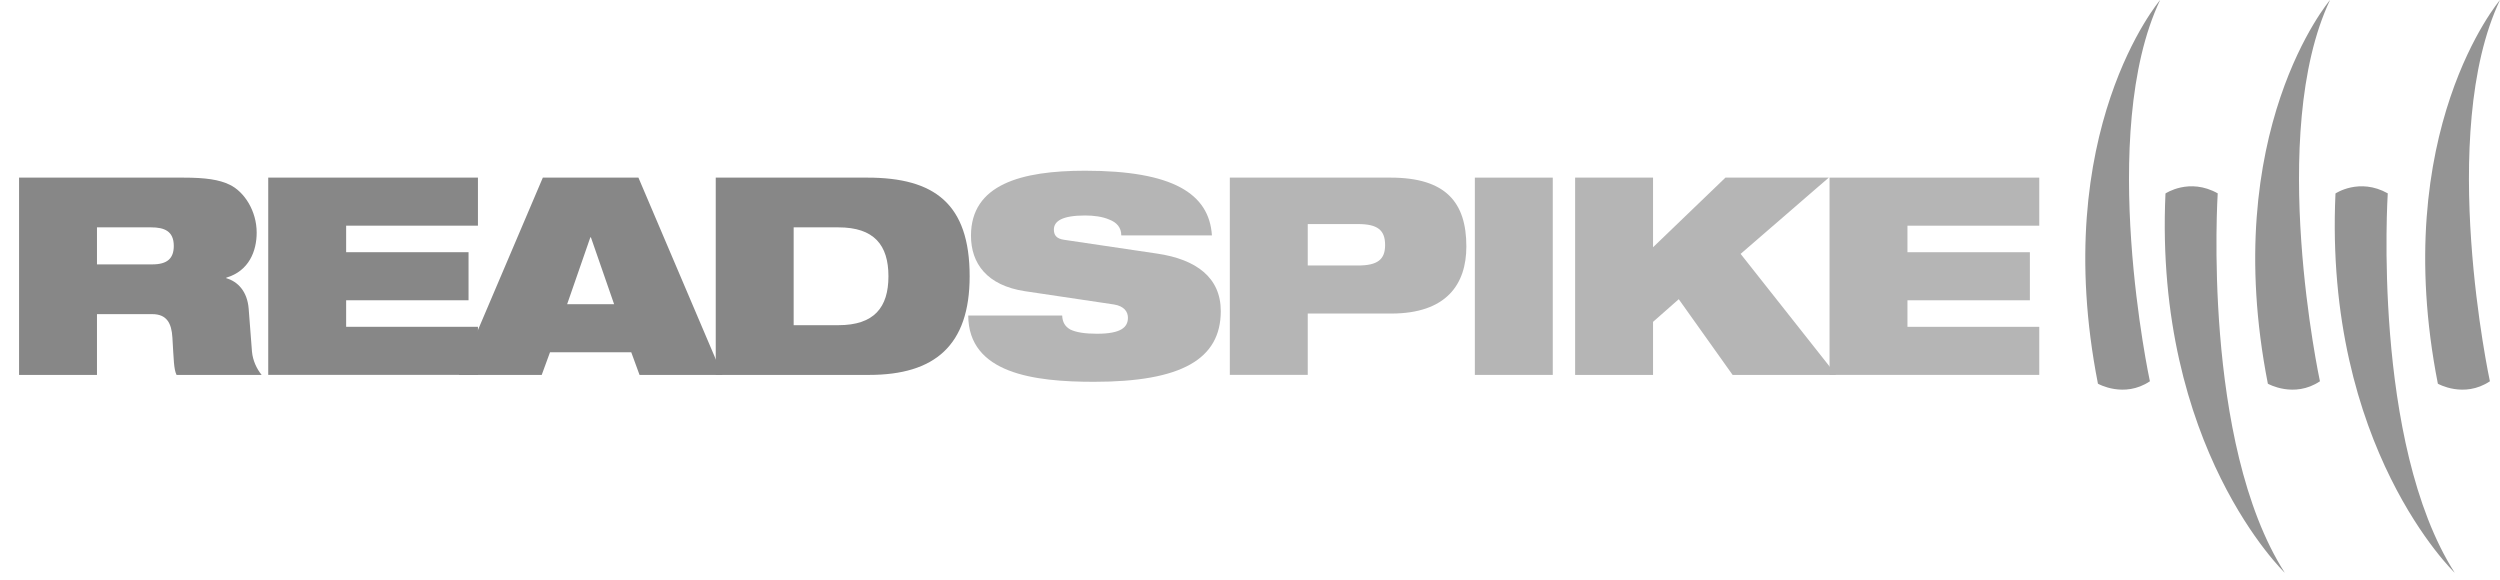 <?xml version="1.0" encoding="utf-8"?>
<!-- Generator: Adobe Illustrator 16.1.0, SVG Export Plug-In . SVG Version: 6.00 Build 0)  -->
<!DOCTYPE svg PUBLIC "-//W3C//DTD SVG 1.1//EN" "http://www.w3.org/Graphics/SVG/1.1/DTD/svg11.dtd">
<svg version="1.1" id="Layer_1" xmlns="http://www.w3.org/2000/svg" xmlns:xlink="http://www.w3.org/1999/xlink" x="0px" y="0px"
	 width="181px" height="42px" viewBox="0 0 181 42" enable-background="new 0 0 181 42" xml:space="preserve">
<g>
	<g>
		<path fill="#878787" d="M1.38,12.86h11.882c1.621,0,2.601,0.141,3.381,0.521c1.06,0.52,1.94,1.9,1.94,3.461
			c0,1.34-0.56,2.78-2.201,3.261v0.039c0.84,0.24,1.521,0.961,1.621,2.201l0.24,3.12c0.06,0.641,0.34,1.24,0.7,1.681h-6.161
			c-0.2-0.42-0.2-1.04-0.3-2.7c-0.06-1.061-0.42-1.701-1.46-1.701H7.021v4.401H1.38V12.86z M7.021,19.142h4.001
			c1.1,0,1.56-0.439,1.56-1.34c0-1.08-0.7-1.341-1.64-1.341H7.021V19.142z"/>
		<path fill="#878787" d="M19.42,12.86h15.183v3.48h-9.542v1.921h8.862v3.48h-8.862v1.921h9.542v3.48H19.42V12.86z"/>
		<path fill="#878787" d="M39.301,12.86h6.921l6.081,14.283h-6.001l-0.6-1.641h-5.881l-0.6,1.641h-6.001L39.301,12.86z
			 M42.781,17.182h-0.04l-1.68,4.841h3.4L42.781,17.182z"/>
		<path fill="#878787" d="M51.82,12.86h10.982c4.841,0,7.401,1.881,7.401,7.142c0,5.021-2.541,7.142-7.281,7.142H51.82V12.86z
			 M57.461,23.543h3.241c2.581,0,3.621-1.28,3.621-3.541s-1.04-3.541-3.621-3.541h-3.241V23.543z"/>
		<path fill="#B5B5B5" d="M74.2,21.082c-2.761-0.42-3.901-2.021-3.901-4.021c0-3.701,3.621-4.701,8.262-4.701
			c6.361,0,8.982,1.66,9.182,4.681h-6.562c0-0.58-0.34-0.939-0.86-1.14c-0.5-0.221-1.14-0.3-1.76-0.3c-1.68,0-2.26,0.42-2.26,1.02
			c0,0.4,0.18,0.66,0.74,0.74l6.742,1c2.841,0.421,4.601,1.741,4.601,4.161c0,3.48-2.84,5.121-9.182,5.121
			c-4.341,0-9.082-0.6-9.102-4.801h6.802c0.02,0.479,0.2,0.8,0.6,1.021c0.42,0.199,1.04,0.3,1.92,0.3c1.76,0,2.24-0.48,2.24-1.16
			c0-0.42-0.26-0.841-1.02-0.961L74.2,21.082z"/>
		<path fill="#B5B5B5" d="M89.039,12.86h11.643c4.002,0,5.482,1.801,5.482,4.981c0,2.74-1.441,4.86-5.441,4.86h-6.042v4.441h-5.642
			V12.86z M94.681,19.222h3.641c1.421,0,1.96-0.439,1.96-1.48c0-1.08-0.539-1.52-1.96-1.52h-3.641V19.222z"/>
		<path fill="#B5B5B5" d="M106.779,12.86h5.641v14.283h-5.641V12.86z"/>
		<path fill="#B5B5B5" d="M121.541,21.662l-1.861,1.641v3.841h-5.641V12.86h5.641v5.041l5.242-5.041h7.48l-6.381,5.521l6.922,8.762
			h-7.502L121.541,21.662z"/>
		<path fill="#B5B5B5" d="M132.459,12.86h15.184v3.48H138.1v1.921h8.863v3.48H138.1v1.921h9.543v3.48h-15.184V12.86z"/>
	</g>
	<g>
		<g>
			<g>
				<g>
					<path fill="#949494" d="M156.394,0c0,0-8.088,9.5-4.503,27.78c0,0,1.89,1.078,3.762-0.175
						C155.652,27.605,151.797,9.678,156.394,0z"/>
					<path fill="#949494" d="M165.418,41.468c0,0-9.475-9.073-8.637-27.461c0,0,1.728-1.164,3.782-0.008
						C160.563,13.999,159.391,32.048,165.418,41.468z"/>
					<path fill="#949494" d="M168.695,0c0,0-8.085,9.5-4.502,27.78c0,0,1.896,1.078,3.771-0.175
						C167.964,27.605,164.107,9.678,168.695,0z"/>
					<path fill="#949494" d="M177.721,41.468c0,0-9.476-9.073-8.632-27.461c0,0,1.729-1.164,3.785-0.008
						C172.874,13.999,171.704,32.048,177.721,41.468z"/>
					<path fill="#949494" d="M181,0c0,0-8.085,9.5-4.499,27.78c0,0,1.887,1.078,3.768-0.175C180.269,27.605,176.409,9.678,181,0z"/>
				</g>
			</g>
		</g>
	</g>
</g>
</svg>
